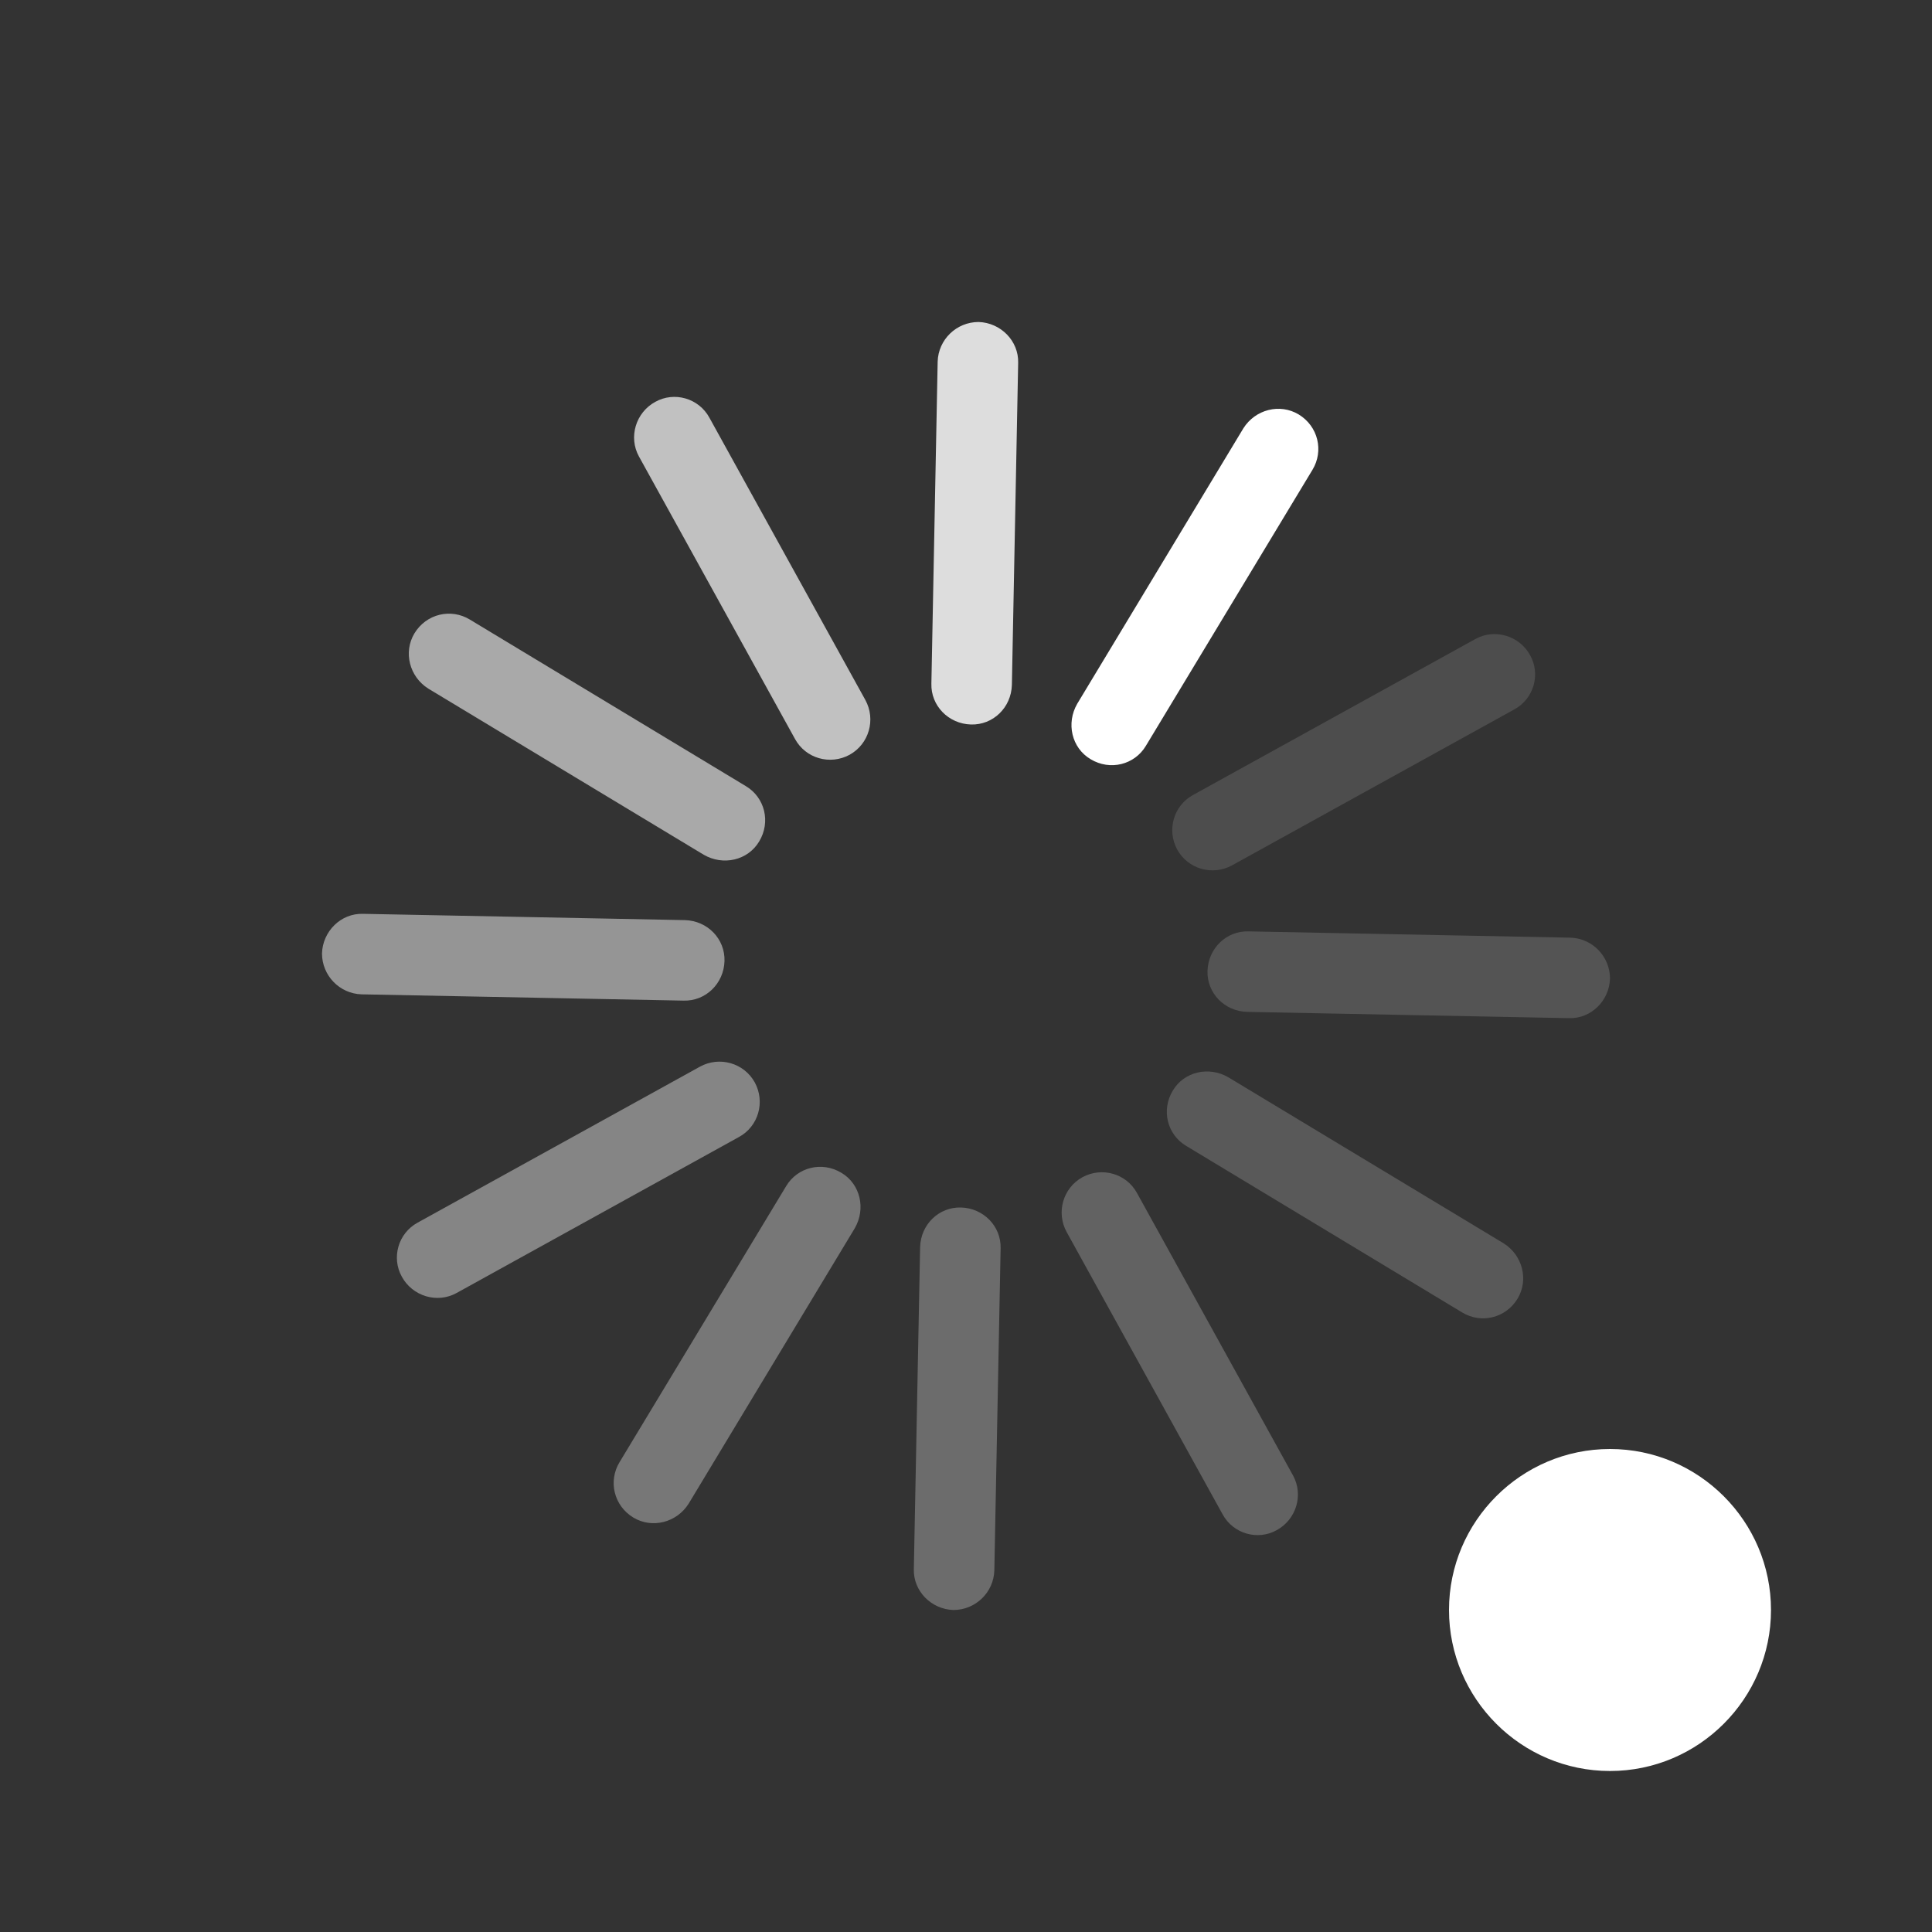 <?xml version="1.0" encoding="UTF-8"?>
<svg xmlns="http://www.w3.org/2000/svg" xmlns:xlink="http://www.w3.org/1999/xlink" width="12pt" height="12pt" viewBox="0 0 12 12" version="1.1">
<rect x="0" y="0" width="12" height="12" fill="#333333" stroke="none"/>
<g id="surface1">
<path style=" stroke:none;fill-rule:nonzero;fill:rgb(100%,100%,100%);fill-opacity:1;" d="M 8.066 2.574 C 8.188 2.648 8.223 2.801 8.152 2.918 L 7.117 4.633 C 7.047 4.75 6.895 4.789 6.773 4.715 C 6.656 4.645 6.621 4.492 6.691 4.371 L 7.723 2.66 C 7.797 2.543 7.949 2.504 8.066 2.574 Z M 8.066 2.574 "/>
<path style=" stroke:none;fill-rule:nonzero;fill:rgb(100%,100%,100%);fill-opacity:0.576;" d="M 2.574 3.934 C 2.648 3.812 2.801 3.777 2.918 3.848 L 4.633 4.883 C 4.75 4.953 4.789 5.105 4.715 5.227 C 4.645 5.344 4.492 5.379 4.371 5.309 L 2.66 4.277 C 2.543 4.203 2.504 4.051 2.574 3.934 Z M 2.574 3.934 "/>
<path style=" stroke:none;fill-rule:nonzero;fill:rgb(100%,100%,100%);fill-opacity:0.333;" d="M 3.934 9.426 C 3.812 9.352 3.777 9.199 3.848 9.082 L 4.883 7.367 C 4.953 7.25 5.105 7.211 5.227 7.285 C 5.344 7.355 5.379 7.508 5.309 7.629 L 4.277 9.34 C 4.203 9.457 4.051 9.496 3.934 9.426 Z M 3.934 9.426 "/>
<path style=" stroke:none;fill-rule:nonzero;fill:rgb(100%,100%,100%);fill-opacity:0.188;" d="M 9.426 8.066 C 9.352 8.188 9.199 8.223 9.082 8.152 L 7.367 7.117 C 7.25 7.047 7.211 6.895 7.285 6.773 C 7.355 6.656 7.508 6.621 7.629 6.691 L 9.34 7.723 C 9.457 7.797 9.496 7.949 9.426 8.066 Z M 9.426 8.066 "/>
<path style=" stroke:none;fill-rule:nonzero;fill:rgb(100%,100%,100%);fill-opacity:0.831;" d="M 6.078 2 C 6.215 2.004 6.328 2.117 6.324 2.254 L 6.285 4.254 C 6.281 4.395 6.168 4.504 6.031 4.5 C 5.891 4.496 5.781 4.383 5.785 4.246 L 5.824 2.246 C 5.828 2.109 5.941 2 6.078 2 Z M 6.078 2 "/>
<path style=" stroke:none;fill-rule:nonzero;fill:rgb(100%,100%,100%);fill-opacity:0.694;" d="M 4.07 2.496 C 4.188 2.43 4.34 2.473 4.406 2.594 L 5.375 4.348 C 5.441 4.469 5.398 4.621 5.277 4.688 C 5.156 4.754 5.004 4.711 4.938 4.59 L 3.969 2.836 C 3.902 2.715 3.949 2.562 4.07 2.496 Z M 4.07 2.496 "/>
<path style=" stroke:none;fill-rule:nonzero;fill:rgb(100%,100%,100%);fill-opacity:0.482;" d="M 2 5.922 C 2.004 5.785 2.117 5.672 2.254 5.676 L 4.254 5.715 C 4.395 5.719 4.504 5.832 4.5 5.969 C 4.496 6.109 4.383 6.219 4.246 6.215 L 2.246 6.176 C 2.109 6.172 2 6.059 2 5.922 Z M 2 5.922 "/>
<path style=" stroke:none;fill-rule:nonzero;fill:rgb(100%,100%,100%);fill-opacity:0.404;" d="M 2.496 7.93 C 2.43 7.812 2.473 7.66 2.594 7.594 L 4.348 6.625 C 4.469 6.559 4.621 6.602 4.688 6.723 C 4.754 6.844 4.711 6.996 4.59 7.062 L 2.836 8.031 C 2.715 8.098 2.562 8.051 2.496 7.93 Z M 2.496 7.93 "/>
<path style=" stroke:none;fill-rule:nonzero;fill:rgb(100%,100%,100%);fill-opacity:0.278;" d="M 5.922 10 C 5.785 9.996 5.672 9.883 5.676 9.746 L 5.715 7.746 C 5.719 7.605 5.832 7.496 5.969 7.5 C 6.109 7.504 6.219 7.617 6.215 7.754 L 6.176 9.754 C 6.172 9.891 6.059 10 5.922 10 Z M 5.922 10 "/>
<path style=" stroke:none;fill-rule:nonzero;fill:rgb(100%,100%,100%);fill-opacity:0.231;" d="M 7.93 9.504 C 7.812 9.57 7.66 9.527 7.594 9.406 L 6.625 7.652 C 6.559 7.531 6.602 7.379 6.723 7.312 C 6.844 7.246 6.996 7.289 7.062 7.41 L 8.031 9.164 C 8.098 9.285 8.051 9.438 7.93 9.504 Z M 7.93 9.504 "/>
<path style=" stroke:none;fill-rule:nonzero;fill:rgb(100%,100%,100%);fill-opacity:0.161;" d="M 10 6.078 C 9.996 6.215 9.883 6.328 9.746 6.324 L 7.746 6.285 C 7.605 6.281 7.496 6.168 7.5 6.031 C 7.504 5.891 7.617 5.781 7.754 5.785 L 9.754 5.824 C 9.891 5.828 10 5.941 10 6.078 Z M 10 6.078 "/>
<path style=" stroke:none;fill-rule:nonzero;fill:rgb(100%,100%,100%);fill-opacity:0.129;" d="M 9.504 4.07 C 9.57 4.188 9.527 4.34 9.406 4.406 L 7.652 5.375 C 7.531 5.441 7.379 5.398 7.312 5.277 C 7.246 5.156 7.289 5.004 7.41 4.938 L 9.164 3.969 C 9.285 3.902 9.438 3.949 9.504 4.07 Z M 9.504 4.07 "/>
<path style=" stroke:none;fill-rule:nonzero;fill:rgb(100%,100%,100%);fill-opacity:1;" d="M 11 10 C 11 10.551 10.551 11 10 11 C 9.449 11 9 10.551 9 10 C 9 9.449 9.449 9 10 9 C 10.551 9 11 9.449 11 10 Z M 11 10 "/>
</g>
</svg>
